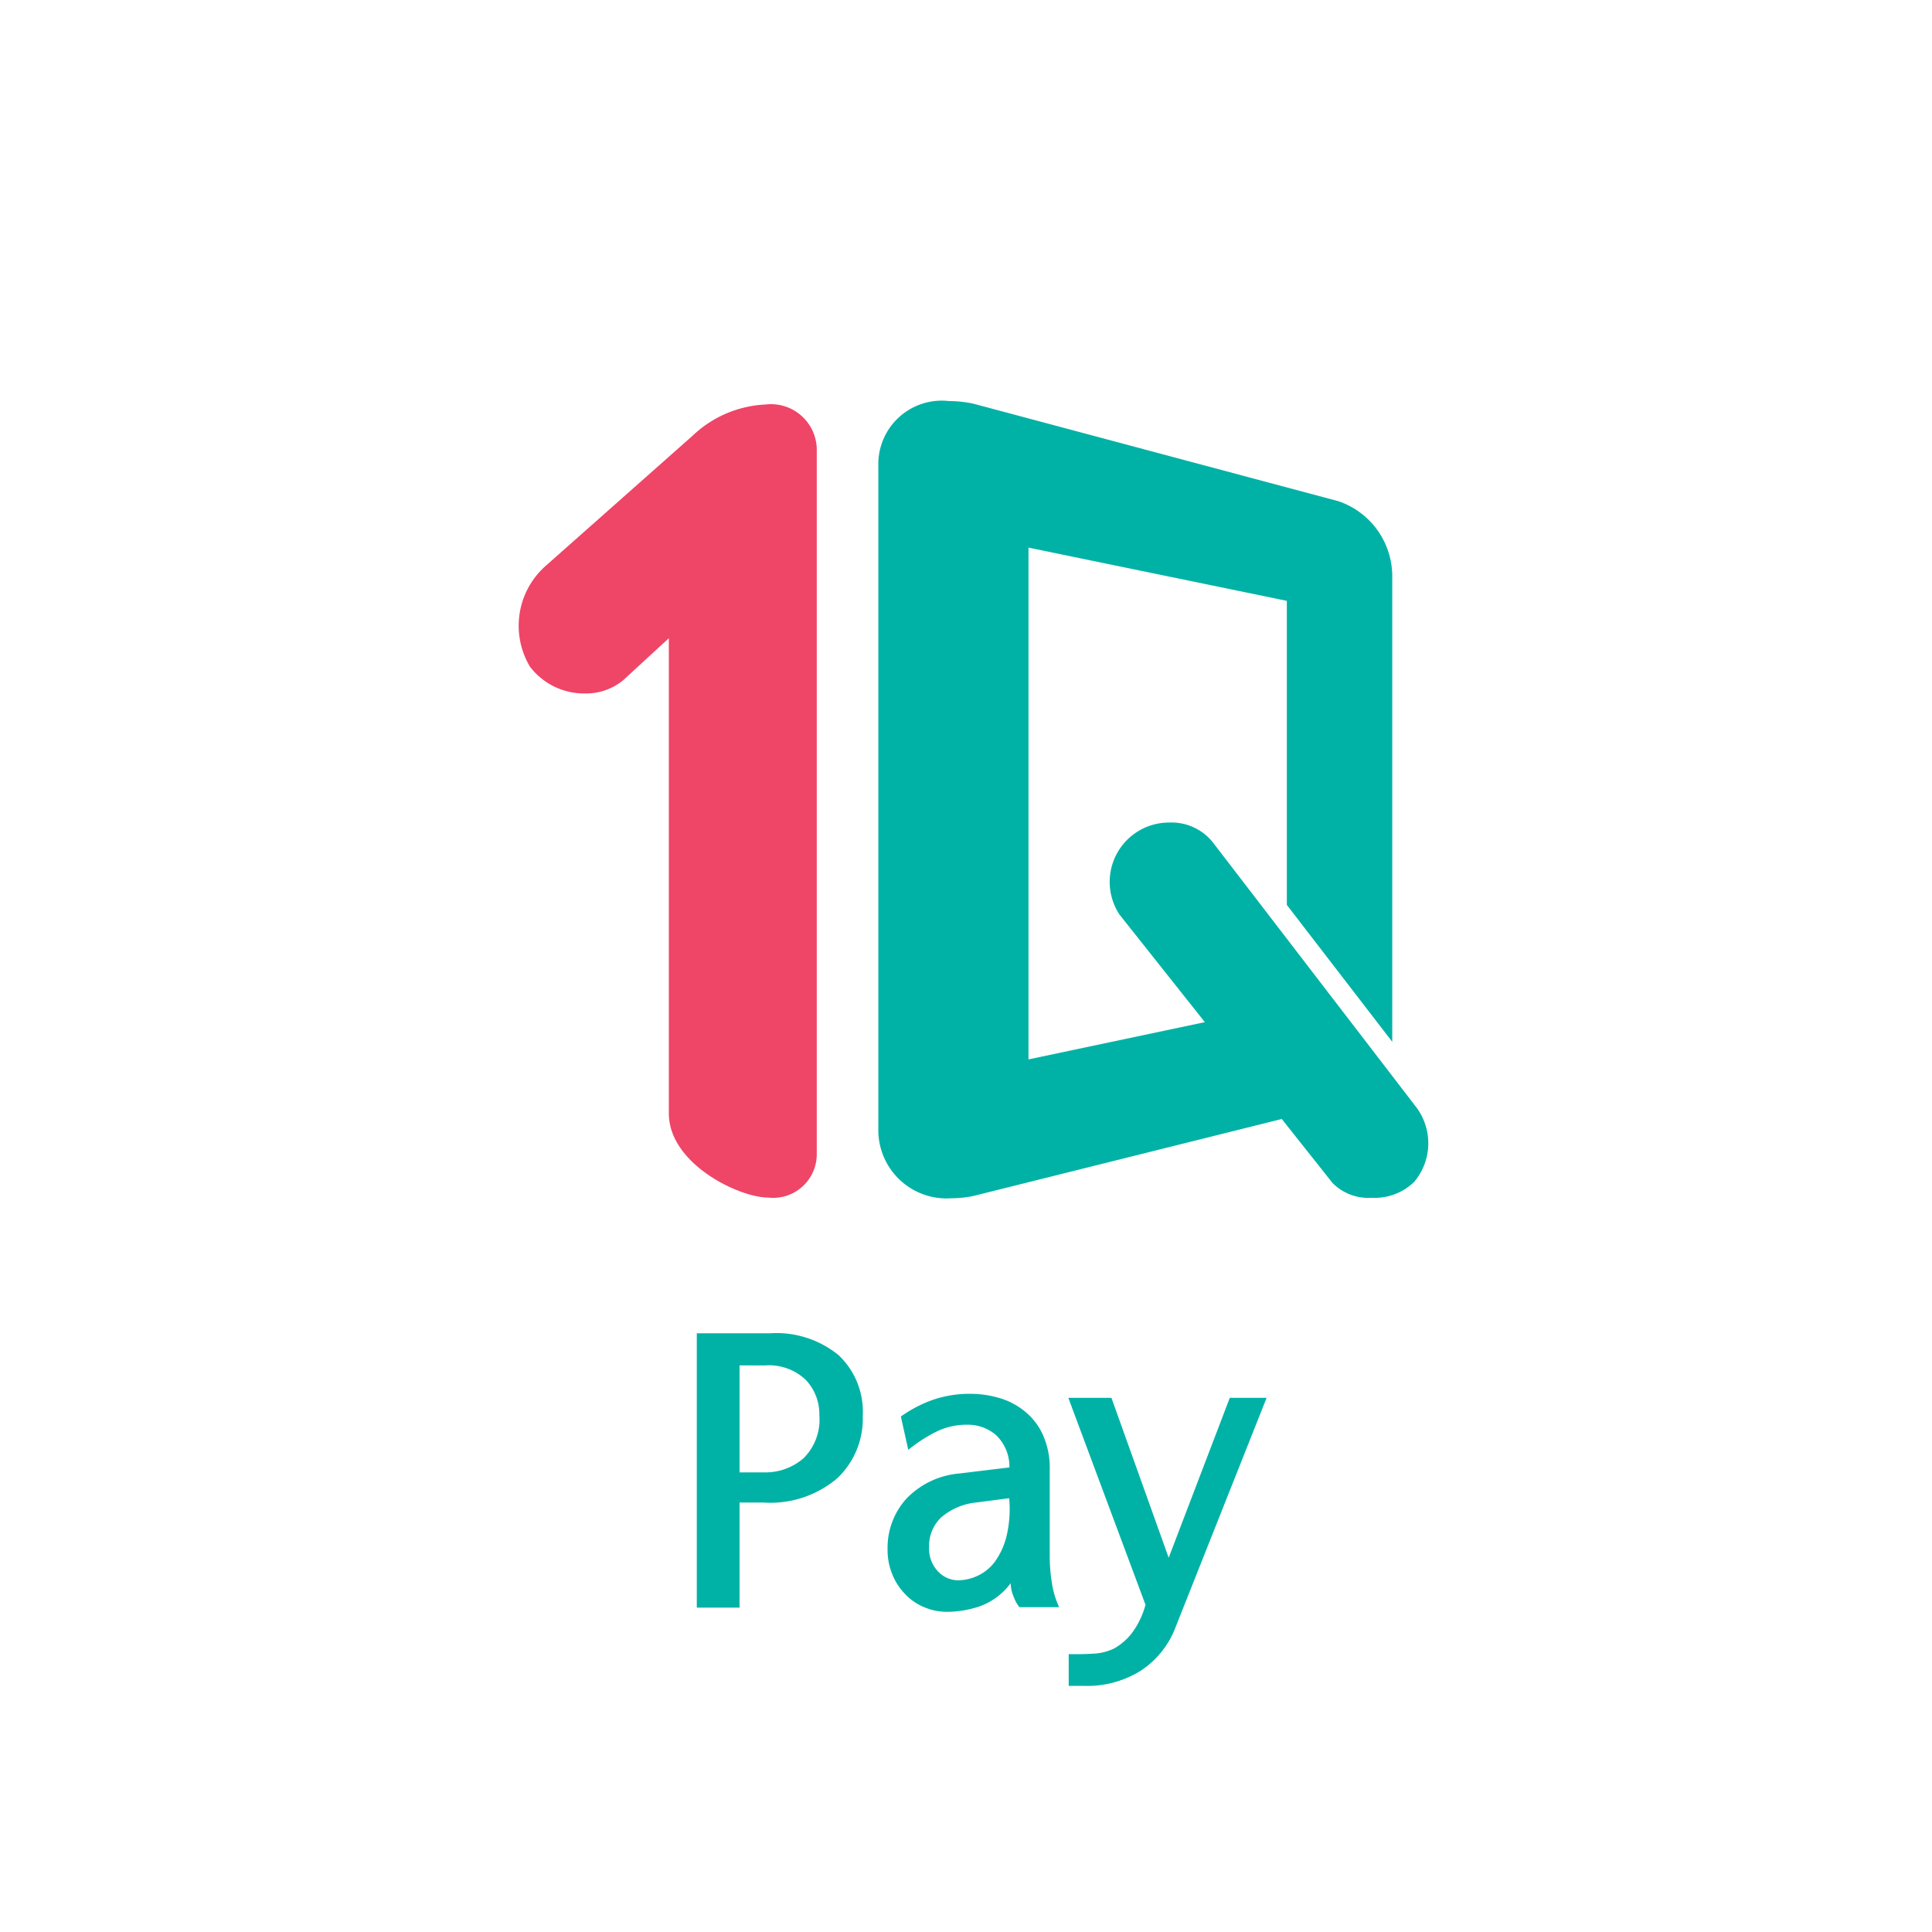 <svg xmlns="http://www.w3.org/2000/svg" width="32" height="32" viewBox="0 0 32 32">
    <g transform="translate(-39 -464)">
        <g data-name="그룹 11653">
            <path data-name="사각형 8725" transform="translate(47.505 471.001)" style="fill:none" d="M0 0h15v21H0z"/>
            <g data-name="그룹 6361">
                <path data-name="패스 5183" d="M1.864-12.958v1.772h.4a.966.966 0 0 0 .656-.23.9.9 0 0 0 .266-.717.825.825 0 0 0-.224-.584.884.884 0 0 0-.678-.24zm0 2.272v1.74h-.708v-4.544h1.22a1.626 1.626 0 0 1 1.129.363 1.287 1.287 0 0 1 .4 1.006 1.356 1.356 0 0 1-.425 1.035 1.712 1.712 0 0 1-1.217.4zM6.355-9.35a1.106 1.106 0 0 1-.513.383 1.737 1.737 0 0 1-.539.091.979.979 0 0 1-.367-.071.928.928 0 0 1-.315-.208 1.011 1.011 0 0 1-.221-.328 1.06 1.06 0 0 1-.084-.432 1.212 1.212 0 0 1 .305-.828 1.376 1.376 0 0 1 .889-.425l.824-.1a.721.721 0 0 0-.221-.535.715.715 0 0 0-.48-.172 1.139 1.139 0 0 0-.539.13 2.521 2.521 0 0 0-.435.286l-.123-.552a2.163 2.163 0 0 1 .529-.276 1.876 1.876 0 0 1 .633-.1 1.694 1.694 0 0 1 .454.065 1.18 1.18 0 0 1 .422.214 1.065 1.065 0 0 1 .308.386 1.333 1.333 0 0 1 .12.594v1.447a2.766 2.766 0 0 0 .036.428 1.439 1.439 0 0 0 .12.4H6.5a.556.556 0 0 1-.091-.162.617.617 0 0 1-.054-.235zm-.025-1.408-.545.071a1.053 1.053 0 0 0-.581.247.649.649 0 0 0-.2.493.542.542 0 0 0 .146.4.462.462 0 0 0 .341.149.78.78 0 0 0 .309-.072.753.753 0 0 0 .289-.23 1.234 1.234 0 0 0 .195-.419 1.933 1.933 0 0 0 .046-.639zm2.258 1.765L7.31-12.42h.714l.948 2.648 1.012-2.648h.61l-1.5 3.778a1.5 1.5 0 0 1-.587.743 1.674 1.674 0 0 1-.918.25h-.273v-.526h.162q.123 0 .276-.01a.871.871 0 0 0 .308-.081.979.979 0 0 0 .289-.243 1.378 1.378 0 0 0 .237-.484z" transform="translate(49.385 499.573)" style="fill:#00b2a6"/>
                <g data-name="그룹 6359">
                    <g data-name="그룹 6345">
                        <g data-name="그룹 6344">
                            <g data-name="그룹 6343">
                                <path data-name="패스 5172" d="m253.4 363.386-3.373-4.392a.874.874 0 0 0-.713-.326.983.983 0 0 0-.831 1.525l1.413 1.781-2.921.617v-8.477l4.279.882v5.036L253 362.3v-7.7a1.314 1.314 0 0 0-.887-1.253l-6.048-1.616a1.913 1.913 0 0 0-.405-.044 1.051 1.051 0 0 0-1.172 1.074v10.979a1.131 1.131 0 0 0 1.211 1.151 1.814 1.814 0 0 0 .363-.038l5.108-1.275.841 1.06a.832.832 0 0 0 .646.245.938.938 0 0 0 .705-.262.993.993 0 0 0 .038-1.235z" transform="translate(-190.94 118.956)" style="fill:#00b2a6"/>
                                <path data-name="패스 5173" d="M219.96 365.121c-.474 0-1.641-.556-1.641-1.395v-7.869l-.761.7a.97.97 0 0 1-.632.215 1.129 1.129 0 0 1-.906-.442 1.323 1.323 0 0 1 .252-1.665l2.447-2.168a1.873 1.873 0 0 1 1.2-.511.759.759 0 0 1 .85.782v11.65a.722.722 0 0 1-.809.703z" transform="translate(-168.241 118.714)" style="fill:#ef4567"/>
                            </g>
                        </g>
                    </g>
                </g>
            </g>
        </g>
    </g>
</svg>
